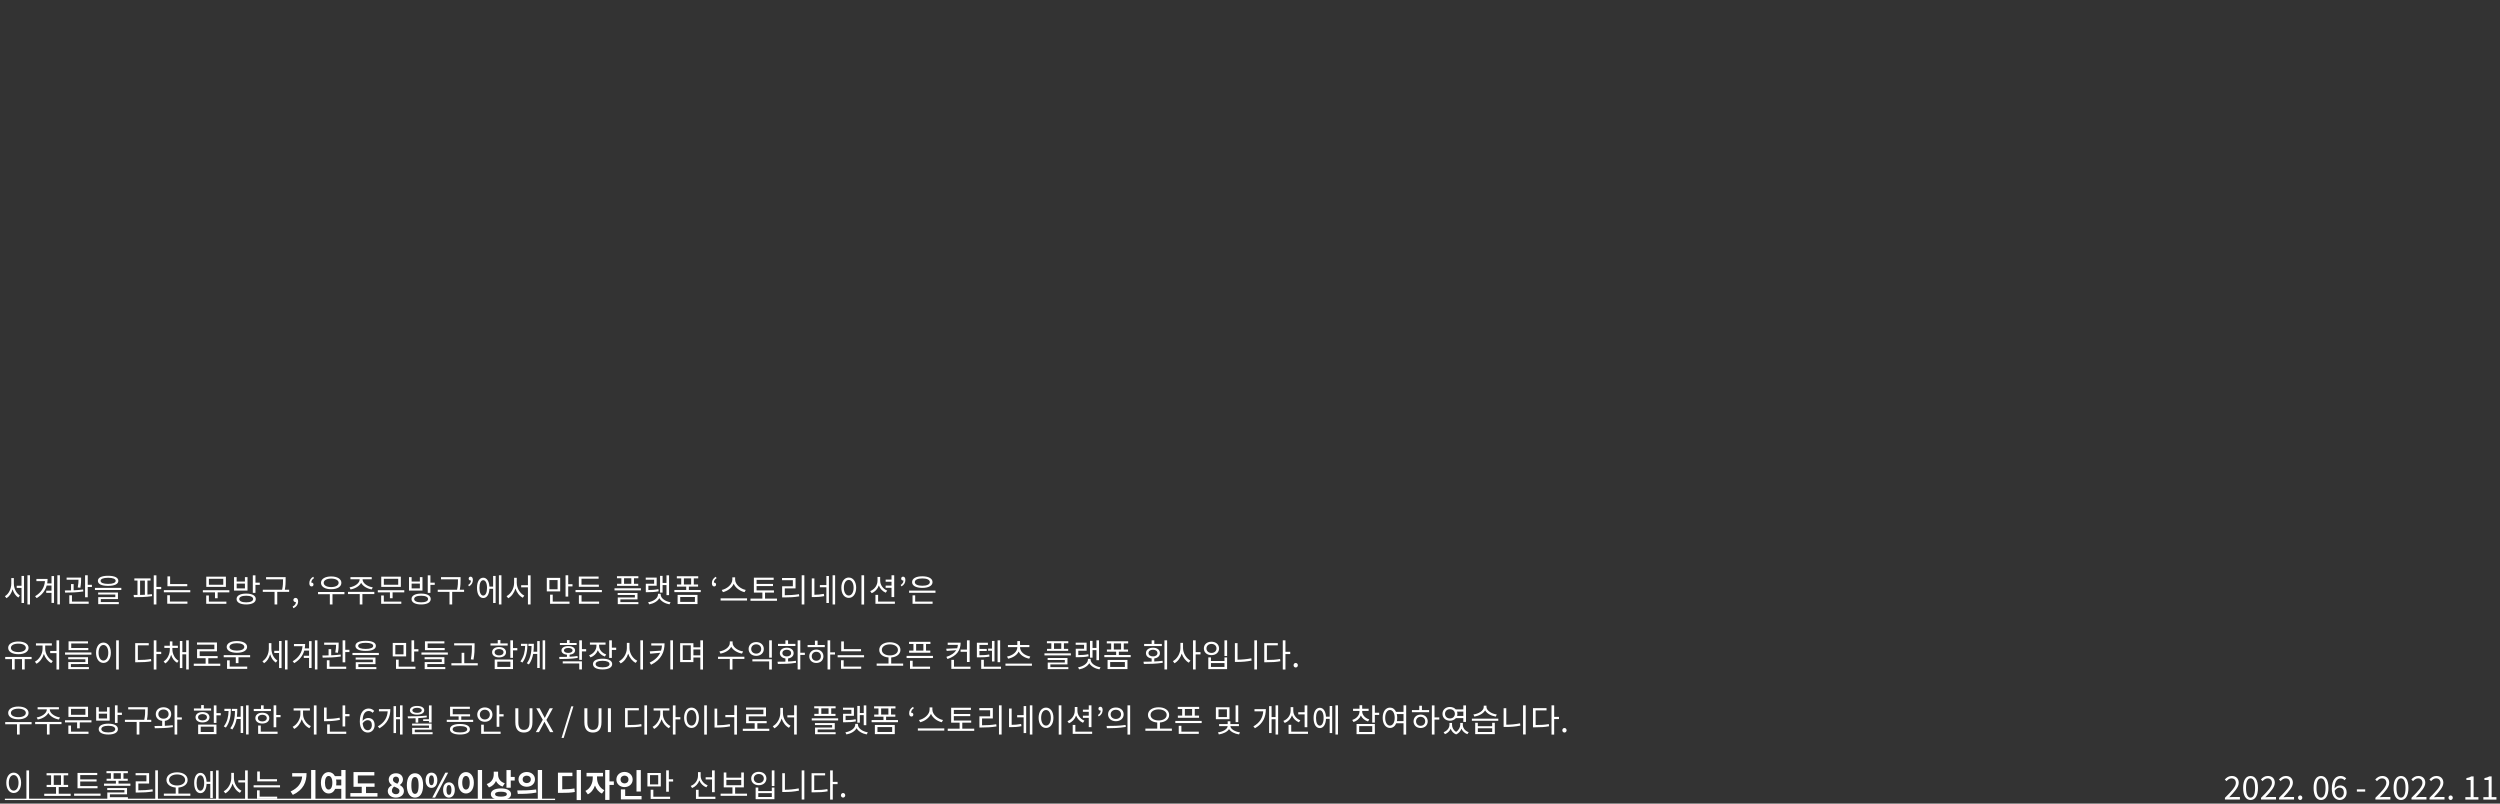 <?xml version="1.0" encoding="utf-8"?>
<!-- Generator: Adobe Illustrator 27.0.0, SVG Export Plug-In . SVG Version: 6.00 Build 0)  -->
<svg version="1.1" id="레이어_1" xmlns="http://www.w3.org/2000/svg" xmlns:xlink="http://www.w3.org/1999/xlink" x="0px"
	 y="0px" viewBox="0 0 1400 450" style="enable-background:new 0 0 1400 450;" xml:space="preserve">
<rect x="0" y="0" width="1400" height="450" fill="#333333" stroke="none"/>
<style type="text/css">
	.st0{fill:#FFFFFF;}
</style>
<g>
	<path class="st0" d="M1245.95,446.78c3.91-3.9,6.12-6.23,6.12-8.36c0-1.47-0.8-2.53-2.46-2.53c-1.09,0-2.04,0.69-2.77,1.55
		l-0.96-0.93c1.09-1.18,2.24-1.97,3.93-1.97c2.38,0,3.88,1.51,3.88,3.8c0,2.44-2.22,4.86-5.3,8.1c0.69-0.05,1.49-0.13,2.19-0.13
		h3.77v1.44h-8.39V446.78z"/>
	<path class="st0" d="M1256.15,441.23c0-4.35,1.58-6.68,4.17-6.68c2.58,0,4.15,2.35,4.15,6.68c0,4.35-1.57,6.77-4.15,6.77
		C1257.73,448,1256.15,445.58,1256.15,441.23z M1262.85,441.23c0-3.8-1.02-5.35-2.53-5.35c-1.53,0-2.55,1.55-2.55,5.35
		s1.02,5.44,2.55,5.44C1261.83,446.67,1262.85,445.03,1262.85,441.23z"/>
	<path class="st0" d="M1266.16,446.78c3.91-3.9,6.12-6.23,6.12-8.36c0-1.47-0.8-2.53-2.46-2.53c-1.09,0-2.04,0.69-2.77,1.55
		l-0.96-0.93c1.09-1.18,2.24-1.97,3.93-1.97c2.38,0,3.88,1.51,3.88,3.8c0,2.44-2.22,4.86-5.3,8.1c0.69-0.05,1.49-0.13,2.19-0.13
		h3.77v1.44h-8.39V446.78z"/>
	<path class="st0" d="M1276.27,446.78c3.91-3.9,6.12-6.23,6.12-8.36c0-1.47-0.8-2.53-2.46-2.53c-1.09,0-2.04,0.69-2.77,1.55
		l-0.96-0.93c1.09-1.18,2.24-1.97,3.93-1.97c2.38,0,3.88,1.51,3.88,3.8c0,2.44-2.22,4.86-5.3,8.1c0.69-0.05,1.49-0.13,2.18-0.13
		h3.77v1.44h-8.39V446.78z"/>
	<path class="st0" d="M1286.9,446.74c0-0.76,0.54-1.29,1.2-1.29c0.65,0,1.2,0.53,1.2,1.29c0,0.75-0.55,1.26-1.2,1.26
		C1287.45,448,1286.9,447.49,1286.9,446.74z"/>
	<path class="st0" d="M1295.61,441.23c0-4.35,1.58-6.68,4.17-6.68c2.58,0,4.15,2.35,4.15,6.68c0,4.35-1.57,6.77-4.15,6.77
		C1297.19,448,1295.61,445.58,1295.61,441.23z M1302.31,441.23c0-3.8-1.02-5.35-2.53-5.35c-1.53,0-2.55,1.55-2.55,5.35
		s1.02,5.44,2.55,5.44C1301.29,446.67,1302.31,445.03,1302.31,441.23z"/>
	<path class="st0" d="M1305.81,441.77c0-5.22,2.35-7.23,4.95-7.23c1.38,0,2.38,0.58,3.11,1.37l-0.93,1.04
		c-0.53-0.64-1.33-1.02-2.13-1.02c-1.84,0-3.37,1.4-3.44,5.53c0.84-1,1.98-1.62,3.04-1.62c2.24,0,3.7,1.35,3.7,3.99
		c0,2.49-1.75,4.17-3.82,4.17C1307.72,448,1305.81,445.92,1305.81,441.77z M1307.41,442.81c0.22,2.53,1.22,3.9,2.86,3.9
		c1.29,0,2.28-1.15,2.28-2.88c0-1.67-0.8-2.75-2.4-2.75C1309.3,441.08,1308.28,441.54,1307.41,442.81z"/>
	<path class="st0" d="M1319.85,442.03h4.66v1.27h-4.66V442.03z"/>
	<path class="st0" d="M1330.21,446.78c3.91-3.9,6.12-6.23,6.12-8.36c0-1.47-0.8-2.53-2.46-2.53c-1.09,0-2.04,0.69-2.77,1.55
		l-0.96-0.93c1.09-1.18,2.24-1.97,3.93-1.97c2.38,0,3.88,1.51,3.88,3.8c0,2.44-2.22,4.86-5.3,8.1c0.69-0.05,1.49-0.13,2.19-0.13
		h3.77v1.44h-8.39V446.78z"/>
	<path class="st0" d="M1340.4,441.23c0-4.35,1.58-6.68,4.17-6.68c2.58,0,4.15,2.35,4.15,6.68c0,4.35-1.57,6.77-4.15,6.77
		C1341.99,448,1340.4,445.58,1340.4,441.23z M1347.1,441.23c0-3.8-1.02-5.35-2.53-5.35c-1.53,0-2.55,1.55-2.55,5.35
		s1.02,5.44,2.55,5.44C1346.08,446.67,1347.1,445.03,1347.1,441.23z"/>
	<path class="st0" d="M1350.42,446.78c3.91-3.9,6.12-6.23,6.12-8.36c0-1.47-0.8-2.53-2.46-2.53c-1.09,0-2.04,0.69-2.77,1.55
		l-0.96-0.93c1.09-1.18,2.24-1.97,3.93-1.97c2.38,0,3.88,1.51,3.88,3.8c0,2.44-2.22,4.86-5.3,8.1c0.69-0.05,1.49-0.13,2.19-0.13
		h3.77v1.44h-8.39V446.78z"/>
	<path class="st0" d="M1360.53,446.78c3.91-3.9,6.12-6.23,6.12-8.36c0-1.47-0.8-2.53-2.46-2.53c-1.09,0-2.04,0.69-2.77,1.55
		l-0.96-0.93c1.09-1.18,2.24-1.97,3.93-1.97c2.38,0,3.88,1.51,3.88,3.8c0,2.44-2.22,4.86-5.3,8.1c0.69-0.05,1.49-0.13,2.18-0.13
		h3.77v1.44h-8.39V446.78z"/>
	<path class="st0" d="M1371.16,446.74c0-0.76,0.54-1.29,1.2-1.29c0.65,0,1.2,0.53,1.2,1.29c0,0.75-0.55,1.26-1.2,1.26
		C1371.71,448,1371.16,447.49,1371.16,446.74z"/>
	<path class="st0" d="M1380.58,446.38h2.97v-9.58h-2.37v-1.07c1.18-0.2,2.04-0.51,2.77-0.95h1.28v11.6h2.68v1.38h-7.32V446.38z"/>
	<path class="st0" d="M1390.68,446.38h2.97v-9.58h-2.37v-1.07c1.18-0.2,2.04-0.51,2.77-0.95h1.27v11.6h2.68v1.38h-7.32V446.38z"/>
</g>
<g>
	<path class="st0" d="M7.76,326.77c0,2.62,1.22,5.39,3.37,6.7l-0.86,1.17c-1.55-0.95-2.64-2.68-3.22-4.66
		c-0.58,2.17-1.77,4-3.39,5.01l-0.93-1.11c2.24-1.31,3.59-4.24,3.59-7.04v-3.11h1.44V326.77z M12.05,322.53h1.4v15.16h-1.4v-8.43
		H9.36v-1.24h2.69V322.53z M16.79,322.16v16.33h-1.42v-16.33H16.79z"/>
	<path class="st0" d="M28.84,322.6h1.42v15.05h-1.42v-5.64h-2.95v-1.22h2.95v-2.88h-2.69c-0.76,2.75-2.53,5.21-5.62,7.04l-0.87-1.06
		c3.51-2.09,5.26-5.02,5.52-8.45h-4.79v-1.22h6.26c0,0.84-0.07,1.66-0.22,2.48h2.42V322.6z M33.54,322.16v16.31h-1.42v-16.31H33.54z
		"/>
	<path class="st0" d="M46.65,331.21c-3.39,0.56-7.3,0.66-10.19,0.66l-0.15-1.22c1.04,0,2.22-0.02,3.46-0.04v-3.53h1.47v3.48
		c1.78-0.07,3.64-0.22,5.3-0.44L46.65,331.21z M43.52,328.97c0.38-1.88,0.44-3.28,0.44-4.31H37.3v-1.22h8.12v0.86
		c0,1.07,0,2.69-0.42,4.84L43.52,328.97z M40.3,336.91h9.36v1.22H38.81v-4.79h1.49V336.91z M51.46,327.48v1.24h-2.33v5.75h-1.49
		v-12.31h1.49v5.32H51.46z"/>
	<path class="st0" d="M67.94,329.21v1.2H53.16v-1.2H67.94z M54.81,325.27c0-1.84,2.15-2.84,5.73-2.84c3.59,0,5.73,1,5.73,2.84
		c0,1.84-2.15,2.82-5.73,2.82C56.96,328.1,54.81,327.11,54.81,325.27z M56.45,337.14h10.08v1.17H55v-3.91h9.58v-1.46h-9.63v-1.13
		h11.1v3.68h-9.59V337.14z M56.34,325.27c0,1.09,1.53,1.71,4.21,1.71c2.68,0,4.21-0.62,4.21-1.71c0-1.09-1.53-1.71-4.21-1.71
		C57.87,323.56,56.34,324.18,56.34,325.27z"/>
	<path class="st0" d="M82.58,332.97c0.86-0.05,1.69-0.13,2.49-0.24l0.11,1.11c-3.42,0.55-7.3,0.6-10.18,0.6l-0.18-1.26
		c0.67,0,1.4,0,2.17-0.02v-8.05h-1.75v-1.2h9.08v1.2h-1.75V332.97z M78.45,333.16c0.87-0.02,1.78-0.05,2.68-0.09v-7.94h-2.68V333.16
		z M90.28,329.93h-2.69v8.56H86.1v-16.31h1.49v6.52h2.69V329.93z"/>
	<path class="st0" d="M106.56,330.48v1.2h-14.8v-1.2H106.56z M95.15,336.87h9.81v1.22h-11.3v-4.77h1.49V336.87z M104.87,328.3h-11.1
		v-5.53h1.49v4.31h9.61V328.3z"/>
	<path class="st0" d="M128.43,330.52v1.2h-6.55v3.29h-1.49v-3.29h-6.79v-1.2H128.43z M116.98,336.91h9.79v1.22h-11.29v-4.66h1.49
		V336.91z M126.5,328.66h-10.98v-5.73h10.98V328.66z M125.03,324.13h-8.05v3.33h8.05V324.13z"/>
	<path class="st0" d="M138.61,330.72h-7.55v-7.52h1.47v2.46h4.62v-2.46h1.46V330.72z M143.24,335.45c0,1.93-2.06,3.04-5.37,3.04
		c-3.33,0-5.39-1.11-5.39-3.04c0-1.93,2.06-3.04,5.39-3.04C141.18,332.41,143.24,333.52,143.24,335.45z M137.16,326.82h-4.62v2.69
		h4.62V326.82z M141.75,335.45c0-1.17-1.47-1.84-3.88-1.84c-2.44,0-3.9,0.67-3.9,1.84s1.46,1.86,3.9,1.86
		C140.27,337.31,141.75,336.62,141.75,335.45z M145.48,326.28v1.24h-2.42v4.48h-1.49v-9.83h1.49v4.11H145.48z"/>
	<path class="st0" d="M161.92,331.46h-6.66v7.04h-1.51v-7.04h-6.59v-1.22h10.83c0.51-2.35,0.51-4.08,0.51-5.61v-0.22H149v-1.2h10.96
		v1.42c0,1.53,0,3.26-0.46,5.61h2.42V331.46z"/>
	<path class="st0" d="M163.89,339.62c1.15-0.51,1.82-1.4,1.82-2.48c-0.07,0.02-0.13,0.02-0.2,0.02c-0.64,0-1.22-0.4-1.22-1.17
		c0-0.71,0.58-1.17,1.26-1.17c0.87,0,1.4,0.75,1.4,1.97c0,1.75-1.02,3.11-2.66,3.8L163.89,339.62z"/>
	<path class="st0" d="M173.22,326.58c0-1.62,0.76-2.79,2.17-3.6l0.47,0.78c-1.02,0.67-1.53,1.38-1.53,2.53
		c0.05-0.02,0.11-0.02,0.16-0.02c0.56,0,1.07,0.36,1.07,1.02c0,0.71-0.44,1.11-1.07,1.11C173.69,328.41,173.22,327.75,173.22,326.58
		z"/>
	<path class="st0" d="M192.88,332.76h-6.68v5.75h-1.49v-5.75h-6.61v-1.24h14.78V332.76z M179.75,326.38c0-2.18,2.31-3.57,5.7-3.57
		c3.4,0,5.72,1.38,5.72,3.57c0,2.2-2.31,3.59-5.72,3.59C182.07,329.97,179.75,328.59,179.75,326.38z M181.28,326.38
		c0,1.46,1.69,2.38,4.17,2.38c2.49,0,4.19-0.93,4.19-2.38c0-1.44-1.69-2.37-4.19-2.37C182.98,324.02,181.28,324.95,181.28,326.38z"
		/>
	<path class="st0" d="M209.63,332.68h-6.68v5.81h-1.49v-5.81h-6.59v-1.22h14.75L209.63,332.68z M195.74,328.92
		c2.84-0.42,5.66-2.29,5.66-4.44v-0.09h-5.15v-1.2h11.92v1.2h-5.12v0.09c0,2.15,2.82,4.02,5.7,4.44l-0.58,1.18
		c-2.53-0.44-4.95-1.8-5.93-3.73c-1,1.93-3.4,3.29-5.93,3.73L195.74,328.92z"/>
	<path class="st0" d="M226.4,330.52v1.2h-6.55v3.29h-1.49v-3.29h-6.79v-1.2H226.4z M214.95,336.91h9.79v1.22h-11.29v-4.66h1.49
		V336.91z M224.47,328.66H213.5v-5.73h10.98V328.66z M223,324.13h-8.05v3.33H223V324.13z"/>
	<path class="st0" d="M236.59,330.72h-7.55v-7.52h1.47v2.46h4.62v-2.46h1.46V330.72z M241.21,335.45c0,1.93-2.06,3.04-5.37,3.04
		c-3.33,0-5.39-1.11-5.39-3.04c0-1.93,2.06-3.04,5.39-3.04C239.15,332.41,241.21,333.52,241.21,335.45z M235.13,326.82h-4.62v2.69
		h4.62V326.82z M239.72,335.45c0-1.17-1.47-1.84-3.88-1.84c-2.44,0-3.9,0.67-3.9,1.84s1.46,1.86,3.9,1.86
		C238.24,337.31,239.72,336.62,239.72,335.45z M243.45,326.28v1.24h-2.42v4.48h-1.49v-9.83h1.49v4.11H243.45z"/>
	<path class="st0" d="M259.89,331.46h-6.66v7.04h-1.51v-7.04h-6.59v-1.22h10.83c0.51-2.35,0.51-4.08,0.51-5.61v-0.22h-9.5v-1.2
		h10.96v1.42c0,1.53,0,3.26-0.46,5.61h2.42V331.46z"/>
	<path class="st0" d="M262.17,327.59c1.02-0.69,1.55-1.38,1.55-2.53c-0.05,0.02-0.13,0.02-0.2,0.02c-0.55,0-1.06-0.36-1.06-1.04
		c0-0.69,0.44-1.11,1.06-1.11c0.82,0,1.29,0.67,1.29,1.84c0,1.62-0.76,2.79-2.17,3.6L262.17,327.59z"/>
	<path class="st0" d="M276.14,322.53h1.42v15.16h-1.42v-7.96h-2.06c-0.13,3.2-1.46,5.17-3.46,5.17c-2.13,0-3.5-2.18-3.5-5.72
		c0-3.48,1.37-5.66,3.5-5.66c1.97,0,3.28,1.91,3.46,4.99h2.06V322.53z M272.73,329.19c0-2.62-0.84-4.28-2.11-4.28
		c-1.31,0-2.13,1.66-2.13,4.28c0,2.68,0.82,4.33,2.13,4.33C271.9,333.52,272.73,331.86,272.73,329.19z M280.8,322.16v16.33h-1.42
		v-16.33H280.8z"/>
	<path class="st0" d="M289.4,326.49c0,2.97,1.86,5.93,4.22,7.06l-0.87,1.18c-1.86-0.93-3.35-2.88-4.1-5.17
		c-0.71,2.42-2.22,4.48-4.06,5.46l-0.91-1.18c2.37-1.18,4.22-4.33,4.22-7.35v-2.93h1.49V326.49z M297.13,322.16v16.35h-1.49v-9.59
		h-3.79v-1.22h3.79v-5.53H297.13z"/>
	<path class="st0" d="M313.71,331.17h-7.5v-7.55h7.5V331.17z M312.25,324.82h-4.59v5.17h4.59V324.82z M309.54,336.91h9.39v1.22
		h-10.89v-5.13h1.49V336.91z M320.6,327.13v1.26h-2.4v5.72h-1.49v-11.96h1.49v4.99H320.6z"/>
	<path class="st0" d="M337.05,330.41v1.2h-14.76v-1.2H337.05z M335.36,328.61h-11.21v-5.75h11.07v1.22h-9.58v3.33h9.72V328.61z
		 M325.67,336.89h9.83v1.22h-11.32v-4.77h1.49V336.89z"/>
	<path class="st0" d="M358.9,329.44v1.18h-14.78v-1.18H358.9z M347.98,323.82h-2.48v-1.15h11.98v1.15h-2.46v3.11h2.4v1.15h-11.87
		v-1.15h2.42V323.82z M347.41,337.18h10.08v1.13h-11.54v-3.73h9.58v-1.4h-9.63v-1.11h11.1v3.59h-9.59V337.18z M353.53,323.82h-4.06
		v3.11h4.06V323.82z"/>
	<path class="st0" d="M368.85,331.12c-2.08,0.42-3.79,0.51-6.13,0.51h-1.07v-4.75h4.66v-2.22h-4.7v-1.2h6.13V328h-4.66v2.42
		c2.11-0.02,3.73-0.11,5.61-0.49L368.85,331.12z M369.98,332.96c0,2.11,2.66,3.86,5.53,4.31l-0.6,1.17c-2.4-0.42-4.7-1.67-5.68-3.48
		c-1,1.8-3.26,3.06-5.68,3.48l-0.6-1.17c2.86-0.46,5.52-2.2,5.52-4.31v-0.42h1.51V332.96z M371.05,331.86h-1.42v-9.39h1.42v3.97
		h2.18v-4.26h1.44v11.1h-1.44v-5.64h-2.18V331.86z"/>
	<path class="st0" d="M392.41,330.39v1.2h-14.76v-1.2h6.63v-1.88h-5.19v-1.2h2.4v-3.42h-2.46v-1.2h11.98v1.2h-2.48v3.42h2.4v1.2
		h-5.17v1.88H392.41z M379.46,333.14h11.14v5.13h-11.14V333.14z M380.92,337.07h8.23v-2.75h-8.23V337.07z M382.98,327.31h4.06v-3.42
		h-4.06V327.31z"/>
	<path class="st0" d="M398.66,326.58c0-1.62,0.76-2.79,2.17-3.6l0.47,0.78c-1.02,0.67-1.53,1.38-1.53,2.53
		c0.05-0.02,0.11-0.02,0.16-0.02c0.56,0,1.07,0.36,1.07,1.02c0,0.71-0.44,1.11-1.07,1.11C399.13,328.41,398.66,327.75,398.66,326.58
		z"/>
	<path class="st0" d="M418.34,335.07v1.24h-14.8v-1.24H418.34z M416.94,331.61c-2.48-0.56-5.02-2.31-6.06-4.71
		c-1.04,2.38-3.59,4.13-6.04,4.71l-0.67-1.24c2.86-0.56,5.93-3.02,5.93-5.81v-1.26h1.57v1.26c0,2.79,3.09,5.26,5.95,5.81
		L416.94,331.61z"/>
	<path class="st0" d="M435.11,335.23v1.22h-14.84v-1.22h6.66v-3.37h-4.75v-8.37h11.07v1.22h-9.56V327h9.19v1.18h-9.19v2.46h9.72
		v1.22h-4.99v3.37H435.11z"/>
	<path class="st0" d="M439.48,333.32c2.68,0,5.08-0.13,7.94-0.58l0.15,1.22c-2.95,0.49-5.42,0.6-8.23,0.6h-1.35v-6.26H444v-3.4
		h-6.06v-1.22h7.57v5.83h-6.03V333.32z M450.44,322.14v16.37h-1.49v-16.37H450.44z"/>
	<path class="st0" d="M456.07,333.07c1.75-0.02,3.39-0.13,5.28-0.51l0.2,1.26c-2.13,0.44-3.95,0.55-5.92,0.55h-1.04v-10.45h1.47
		V333.07z M462.77,322.56h1.42v15.11h-1.42v-8.79h-3.64v-1.24h3.64V322.56z M467.67,322.14v16.35h-1.42v-16.35H467.67z"/>
	<path class="st0" d="M479.45,329.12c0,3.48-1.73,5.7-4.15,5.7s-4.15-2.22-4.15-5.7c0-3.48,1.73-5.7,4.15-5.7
		S479.45,325.64,479.45,329.12z M472.57,329.12c0,2.66,1.13,4.37,2.73,4.37c1.58,0,2.71-1.71,2.71-4.37c0-2.64-1.13-4.35-2.71-4.35
		C473.7,324.76,472.57,326.48,472.57,329.12z M483.91,322.16v16.37h-1.49v-16.37H483.91z"/>
	<path class="st0" d="M496.01,331.92c-1.77-0.75-3.15-2.22-3.86-4.04c-0.67,1.97-2.11,3.53-4.02,4.31l-0.8-1.18
		c2.44-0.95,4.08-3.28,4.08-5.84v-2.09h1.49v2.09c0,2.4,1.58,4.64,3.93,5.57L496.01,331.92z M501.14,336.91v1.22h-10.89v-5.01h1.49
		v3.79H501.14z M499.25,329.15h-3.29v-1.22h3.29v-2.15h-3.29v-1.2h3.29v-2.42h1.51v12.2h-1.51V329.15z"/>
	<path class="st0" d="M504.37,327.59c1.02-0.69,1.55-1.38,1.55-2.53c-0.05,0.02-0.13,0.02-0.2,0.02c-0.55,0-1.06-0.36-1.06-1.04
		c0-0.69,0.44-1.11,1.06-1.11c0.82,0,1.29,0.67,1.29,1.84c0,1.62-0.76,2.79-2.17,3.6L504.37,327.59z"/>
	<path class="st0" d="M523.87,330.75v1.2H509.1v-1.2H523.87z M510.76,325.98c0-2.04,2.24-3.26,5.73-3.26s5.73,1.22,5.73,3.26
		c0,2.04-2.24,3.24-5.73,3.24S510.76,328.02,510.76,325.98z M512.51,336.91h9.74v1.22h-11.23v-4.73h1.49V336.91z M512.29,325.98
		c0,1.29,1.64,2.04,4.21,2.04c2.57,0,4.21-0.75,4.21-2.04c0-1.29-1.64-2.06-4.21-2.06C513.93,323.93,512.29,324.69,512.29,325.98z"
		/>
	<path class="st0" d="M17.7,369.1h-3.86v5.81h-1.51v-5.81h-4.1v5.81H6.72v-5.81h-3.8v-1.22H17.7V369.1z M4.57,362.79
		c0-2.18,2.31-3.55,5.7-3.55c3.4,0,5.72,1.37,5.72,3.55s-2.31,3.57-5.72,3.57C6.88,366.35,4.57,364.97,4.57,362.79z M6.1,362.79
		c0,1.44,1.69,2.37,4.17,2.37c2.49,0,4.19-0.93,4.19-2.37c0-1.44-1.69-2.35-4.19-2.35C7.79,360.44,6.1,361.35,6.1,362.79z"/>
	<path class="st0" d="M25.31,363.37c0,2.71,1.91,5.68,4.28,6.81l-0.89,1.17c-1.82-0.93-3.39-2.88-4.13-5.13
		c-0.71,2.4-2.29,4.5-4.15,5.48l-0.87-1.18c2.33-1.15,4.28-4.24,4.28-7.14v-1.89h-3.7v-1.22h8.9v1.22h-3.71V363.37z M33.12,358.58
		v16.35h-1.49v-9.19H28.1v-1.22h3.53v-5.93H33.12z"/>
	<path class="st0" d="M51.2,365.39v1.22H36.42v-1.22H51.2z M39.7,373.54h10.08v1.17H38.24v-3.95h9.58v-1.57h-9.63v-1.17h11.1v3.84
		H39.7V373.54z M49.44,364.08H38.39v-4.95h10.89v1.2h-9.39v2.55h9.56V364.08z"/>
	<path class="st0" d="M62.08,365.54c0,3.48-1.73,5.7-4.15,5.7s-4.15-2.22-4.15-5.7c0-3.48,1.73-5.7,4.15-5.7
		S62.08,362.06,62.08,365.54z M55.2,365.54c0,2.66,1.13,4.37,2.73,4.37c1.58,0,2.71-1.71,2.71-4.37c0-2.64-1.13-4.35-2.71-4.35
		C56.32,361.18,55.2,362.9,55.2,365.54z M66.54,358.58v16.37h-1.49v-16.37H66.54z"/>
	<path class="st0" d="M77.21,369.59c2.89,0,4.99-0.13,7.35-0.55l0.16,1.24c-2.49,0.47-4.64,0.58-7.72,0.58h-1.29v-10.72h7.59v1.24
		h-6.1V369.59z M90.28,366.26h-2.69v8.68H86.1v-16.37h1.49v6.44h2.69V366.26z"/>
	<path class="st0" d="M96.53,363.59c0,2.6,1.33,5.26,3.51,6.46l-0.86,1.11c-1.6-0.89-2.75-2.53-3.35-4.48
		c-0.56,2.08-1.71,3.9-3.31,4.84l-0.89-1.13c2.2-1.29,3.48-4.13,3.48-6.81v-0.75h-3.08v-1.22h3.08v-2.44h1.44v2.44h3.06v1.22h-3.08
		V363.59z M105.71,358.58v16.33h-1.44v-8.5h-2.15v7.7h-1.4v-15.16h1.4v6.23h2.15v-6.59H105.71z"/>
	<path class="st0" d="M123.35,371.67v1.22h-14.84v-1.22h6.64v-3.08h-4.79v-5.04h9.68V361h-9.72v-1.22h11.18v4.97h-9.67v2.64h10.05
		v1.2h-5.22v3.08H123.35z"/>
	<path class="st0" d="M140.07,366.86v1.22h-6.52v3.29h-1.51v-3.29h-6.77v-1.22H140.07z M126.94,362.28c0-2.02,2.26-3.28,5.72-3.28
		c3.46,0,5.72,1.26,5.72,3.28s-2.26,3.28-5.72,3.28C129.2,365.55,126.94,364.3,126.94,362.28z M128.65,373.31h9.79v1.24h-11.29
		v-4.77h1.49V373.31z M128.51,362.28c0,1.27,1.66,2.06,4.15,2.06c2.51,0,4.15-0.78,4.15-2.06c0-1.29-1.64-2.08-4.15-2.08
		C130.17,360.2,128.51,360.98,128.51,362.28z"/>
	<path class="st0" d="M151.98,363.19c0,2.62,1.22,5.39,3.37,6.7l-0.86,1.17c-1.55-0.95-2.64-2.68-3.22-4.66
		c-0.58,2.17-1.77,4-3.39,5.01l-0.93-1.11c2.24-1.31,3.59-4.24,3.59-7.04v-3.11h1.44V363.19z M156.28,358.95h1.4v15.16h-1.4v-8.43
		h-2.69v-1.24h2.69V358.95z M161.01,358.58v16.33h-1.42v-16.33H161.01z"/>
	<path class="st0" d="M173.07,359.02h1.42v15.05h-1.42v-5.64h-2.95v-1.22h2.95v-2.88h-2.69c-0.76,2.75-2.53,5.21-5.62,7.04
		l-0.87-1.06c3.51-2.09,5.26-5.02,5.52-8.45h-4.79v-1.22h6.26c0,0.84-0.07,1.66-0.22,2.48h2.42V359.02z M177.76,358.58v16.31h-1.42
		v-16.31H177.76z"/>
	<path class="st0" d="M190.88,367.63c-3.39,0.56-7.3,0.66-10.19,0.66l-0.15-1.22c1.04,0,2.22-0.02,3.46-0.04v-3.53h1.47v3.48
		c1.78-0.07,3.64-0.22,5.3-0.44L190.88,367.63z M187.75,365.39c0.38-1.88,0.44-3.28,0.44-4.31h-6.66v-1.22h8.12v0.86
		c0,1.07,0,2.69-0.42,4.84L187.75,365.39z M184.52,373.33h9.36v1.22h-10.85v-4.79h1.49V373.33z M195.68,363.9v1.24h-2.33v5.75h-1.49
		v-12.31h1.49v5.32H195.68z"/>
	<path class="st0" d="M212.16,365.63v1.2h-14.78v-1.2H212.16z M199.04,361.69c0-1.84,2.15-2.84,5.73-2.84c3.59,0,5.73,1,5.73,2.84
		c0,1.84-2.15,2.82-5.73,2.82C201.19,364.52,199.04,363.53,199.04,361.69z M200.68,373.56h10.08v1.17h-11.54v-3.91h9.58v-1.46h-9.63
		v-1.13h11.1v3.68h-9.59V373.56z M200.57,361.69c0,1.09,1.53,1.71,4.21,1.71c2.68,0,4.21-0.62,4.21-1.71c0-1.09-1.53-1.71-4.21-1.71
		C202.1,359.98,200.57,360.6,200.57,361.69z"/>
	<path class="st0" d="M227.43,367.59h-7.5v-7.55h7.5V367.59z M225.97,361.24h-4.59v5.17h4.59V361.24z M223.26,373.33h9.39v1.22
		h-10.89v-5.13h1.49V373.33z M234.32,363.55v1.26h-2.4v5.72h-1.49v-11.96h1.49v4.99H234.32z"/>
	<path class="st0" d="M250.79,365.39v1.22h-14.78v-1.22H250.79z M239.28,373.54h10.08v1.17h-11.54v-3.95h9.58v-1.57h-9.63v-1.17
		h11.1v3.84h-9.59V373.54z M249.02,364.08h-11.05v-4.95h10.89v1.2h-9.39v2.55h9.56V364.08z"/>
	<path class="st0" d="M267.54,371.4v1.22h-14.76v-1.22h5.73v-5.84H260v5.84H267.54z M264.28,361.44h-9.96v-1.22h11.45v1.62
		c0,2.02,0,4.26-0.62,7.55l-1.49-0.16c0.62-3.13,0.62-5.42,0.62-7.39V361.44z"/>
	<path class="st0" d="M284.3,361.51h-9.63v-1.2h4.06v-1.88h1.49v1.88h4.08V361.51z M279.47,368.14c-2.33,0-3.9-1.13-3.9-2.89
		c0-1.78,1.57-2.91,3.9-2.91s3.91,1.13,3.91,2.91C283.39,367.01,281.8,368.14,279.47,368.14z M279.47,367.03
		c1.49,0,2.49-0.71,2.49-1.78s-1-1.78-2.49-1.78s-2.48,0.71-2.48,1.78S277.98,367.03,279.47,367.03z M277.03,369.34h10.25v5.35
		h-10.25V369.34z M278.49,373.49h7.32v-2.97h-7.32V373.49z M289.7,364.17h-2.42v4.24h-1.49v-9.81h1.49v4.33h2.42V364.17z"/>
	<path class="st0" d="M295.37,360.53c0,3.5-0.46,7.34-2.8,10.5l-1.17-0.66c2.02-2.6,2.58-5.59,2.69-8.63h-2.35v-1.22H295.37z
		 M300.85,359h1.4v15.07h-1.4v-7.86h-2.28c-0.38,2.04-1.07,4.1-2.38,5.88l-1.17-0.67c2.22-2.91,2.6-6.59,2.66-9.67h-1.77v-1.22h3.06
		c0,1.35-0.04,2.88-0.22,4.46h2.09V359z M305.29,358.58v16.31h-1.42v-16.31H305.29z"/>
	<path class="st0" d="M323.52,368.43c-3.5,0.6-7.35,0.62-10.21,0.64l-0.16-1.2c1.29,0,2.79,0,4.35-0.05v-1.18
		c-1.89-0.18-3.08-1.06-3.08-2.4c0-1.49,1.51-2.42,3.82-2.42c2.28,0,3.8,0.93,3.8,2.42c0,1.33-1.18,2.2-3.06,2.4v1.13
		c1.49-0.07,3-0.18,4.42-0.4L323.52,368.43z M322.92,361.2h-9.38v-1.13h3.95v-1.6h1.49v1.6h3.93V361.2z M315.13,370.36h10.74v4.55
		h-1.49v-3.37h-9.25V370.36z M318.24,365.63c1.44,0,2.38-0.55,2.38-1.4s-0.95-1.38-2.38-1.38c-1.47,0-2.4,0.53-2.4,1.38
		S316.77,365.63,318.24,365.63z M328.25,364.77h-2.38v4.77h-1.49V358.6h1.49v4.93h2.38V364.77z"/>
	<path class="st0" d="M338.73,367.65c-1.86-0.6-3.26-1.89-3.95-3.51c-0.69,1.86-2.17,3.31-4.11,4l-0.76-1.18
		c2.46-0.86,4.1-2.97,4.1-5.32V361h-3.66v-1.2h8.76v1.2h-3.6v0.64c0,2.13,1.55,4.04,3.95,4.84L338.73,367.65z M342.82,371.87
		c0,1.91-2.06,3.02-5.37,3.02c-3.35,0-5.39-1.11-5.39-3.02c0-1.89,2.04-3,5.39-3C340.77,368.87,342.82,369.98,342.82,371.87z
		 M341.33,371.87c0-1.15-1.47-1.82-3.88-1.82c-2.44,0-3.9,0.67-3.9,1.82c0,1.17,1.46,1.84,3.9,1.84
		C339.85,373.71,341.33,373.04,341.33,371.87z M345.06,362.71v1.26h-2.42v4.48h-1.49v-9.85h1.49v4.11H345.06z"/>
	<path class="st0" d="M352.51,362.93c0,2.99,1.95,5.99,4.37,7.08l-0.89,1.2c-1.86-0.91-3.42-2.84-4.21-5.17
		c-0.75,2.46-2.31,4.5-4.22,5.48l-0.91-1.22c2.4-1.15,4.39-4.28,4.39-7.37V360h1.47V362.93z M360.08,358.58v16.37h-1.49v-16.37
		H360.08z"/>
	<path class="st0" d="M372.16,360.27c0,4.73-1.69,9.08-7.55,11.98l-0.8-1.18c3-1.46,4.88-3.33,5.88-5.52l-5.57,0.53l-0.25-1.31
		l6.3-0.42c0.31-0.91,0.46-1.86,0.53-2.86h-5.99v-1.22H372.16z M376.87,358.58v16.33h-1.49v-16.33H376.87z"/>
	<path class="st0" d="M393.68,358.58v16.37h-1.49v-6.74h-3.88v2.57h-7.43v-10.59h7.43v2.31h3.88v-3.91H393.68z M386.84,361.37h-4.5
		v8.23h4.5V361.37z M392.19,366.99v-3.28h-3.88v3.28H392.19z"/>
	<path class="st0" d="M416.86,369.01h-6.68v5.92h-1.49v-5.92h-6.59v-1.24h14.75L416.86,369.01z M415.52,366.01
		c-2.53-0.44-4.99-1.86-6.04-3.82c-1.02,1.98-3.48,3.39-6.03,3.82l-0.6-1.2c2.97-0.44,5.84-2.4,5.84-4.73v-0.91h1.57v0.91
		c0,2.28,2.91,4.3,5.88,4.73L415.52,366.01z"/>
	<path class="st0" d="M427.74,363.42c0,2.29-1.8,3.86-4.26,3.86c-2.48,0-4.26-1.57-4.26-3.86s1.78-3.86,4.26-3.86
		C425.94,359.56,427.74,361.13,427.74,363.42z M420.67,363.42c0,1.53,1.17,2.6,2.8,2.6c1.62,0,2.8-1.07,2.8-2.6s-1.18-2.6-2.8-2.6
		C421.84,360.82,420.67,361.89,420.67,363.42z M432.23,369.19v5.73h-1.49v-4.53h-9.41v-1.2H432.23z M432.23,358.6v9.7h-1.49v-9.7
		H432.23z"/>
	<path class="st0" d="M441.32,370.45c1.47-0.07,2.99-0.18,4.39-0.4l0.09,1.11c-3.5,0.62-7.34,0.66-10.19,0.66l-0.2-1.26
		c1.31,0,2.84,0,4.42-0.05v-1.78c-1.88-0.24-3.11-1.37-3.11-2.99c0-1.84,1.58-3.02,3.86-3.02c2.28,0,3.86,1.18,3.86,3.02
		c0,1.62-1.24,2.75-3.11,2.99V370.45z M445.44,361.75h-9.76v-1.18h4.15v-1.97h1.49v1.97h4.11V361.75z M440.58,367.59
		c1.46,0,2.44-0.73,2.44-1.86c0-1.13-0.98-1.88-2.44-1.88c-1.46,0-2.44,0.75-2.44,1.88C438.14,366.86,439.12,367.59,440.58,367.59z
		 M450.72,366.77h-2.55v8.14h-1.49v-16.33h1.49v6.94h2.55V366.77z"/>
	<path class="st0" d="M457.86,361.2h4.02v1.2h-9.63v-1.2h4.11v-2.42h1.49V361.2z M461.12,367.52c0,2.22-1.66,3.75-3.99,3.75
		c-2.29,0-3.95-1.53-3.95-3.75c0-2.2,1.66-3.77,3.95-3.77C459.46,363.75,461.12,365.32,461.12,367.52z M459.7,367.52
		c0-1.47-1.07-2.53-2.57-2.53c-1.47,0-2.55,1.06-2.55,2.53c0,1.46,1.07,2.51,2.55,2.51C458.62,370.03,459.7,368.98,459.7,367.52z
		 M467.6,366.55h-2.68v8.36h-1.49V358.6h1.49v6.7h2.68V366.55z"/>
	<path class="st0" d="M483.88,366.9v1.2h-14.8v-1.2H483.88z M472.46,373.29h9.81v1.22h-11.3v-4.77h1.49V373.29z M482.18,364.72
		h-11.1v-5.53h1.49v4.31h9.61V364.72z"/>
	<path class="st0" d="M505.77,371.58v1.24h-14.84v-1.24h6.64v-3.4c-3.04-0.22-5.19-1.84-5.19-4.24c0-2.6,2.49-4.28,5.95-4.28
		c3.44,0,5.92,1.67,5.92,4.28c0,2.4-2.13,4.02-5.17,4.24v3.4H505.77z M498.34,367.03c2.6,0,4.5-1.22,4.5-3.09s-1.89-3.09-4.5-3.09
		s-4.51,1.22-4.51,3.09S495.73,367.03,498.34,367.03z"/>
	<path class="st0" d="M522.45,367.3v1.2h-14.76v-1.2H522.45z M511.54,360.62h-2.48v-1.2h11.98v1.2h-2.46v3.71h2.4v1.2h-11.87v-1.2
		h2.42V360.62z M511.09,373.33h9.74v1.22h-11.23v-4.53h1.49V373.33z M517.09,360.62h-4.06v3.71h4.06V360.62z"/>
	<path class="st0" d="M537.96,359.89c0,4.24-2.13,7.41-7.37,9.16l-0.62-1.2c2.75-0.87,4.51-2.17,5.5-3.73l-5.32,0.4l-0.27-1.22
		l6.13-0.27c0.22-0.6,0.35-1.24,0.4-1.91h-5.7v-1.22H537.96z M543.48,373.33v1.22h-10.74v-5.04h1.49v3.82H543.48z M541.49,363.79
		v-5.19h1.51v12.11h-1.51v-5.7h-3.57v-1.22H541.49z"/>
	<path class="st0" d="M554.1,367.68c-1.88,0.36-3.4,0.44-6.01,0.44h-1.04v-8.17h6.17v1.2h-4.73v2.24h4.08v1.17h-4.08v2.37
		c2.29,0,3.77-0.09,5.46-0.44L554.1,367.68z M560.56,373.33v1.22h-11.09v-5.06h1.49v3.84H560.56z M555.5,364.42h-2.17v-1.22h2.17
		v-4.28h1.42v11.49h-1.42V364.42z M560.09,370.83h-1.44V358.6h1.44V370.83z"/>
	<path class="st0" d="M577.88,371.6v1.22h-14.82v-1.22H577.88z M563.95,367.65c3.13-0.55,5.75-2.57,5.75-5.24h-5.26v-1.2h5.26v-2.22
		h1.51v2.22h5.24v1.2h-5.24c0,2.68,2.62,4.7,5.75,5.24l-0.6,1.22c-2.59-0.53-4.9-1.91-5.9-4c-1.02,2.09-3.33,3.48-5.93,4
		L563.95,367.65z"/>
	<path class="st0" d="M599.68,365.86v1.18h-14.78v-1.18H599.68z M588.75,360.24h-2.48v-1.15h11.98v1.15h-2.46v3.11h2.4v1.15h-11.87
		v-1.15h2.42V360.24z M588.19,373.6h10.08v1.13h-11.54V371h9.58v-1.4h-9.63v-1.11h11.11v3.59h-9.59V373.6z M594.31,360.24h-4.06
		v3.11h4.06V360.24z"/>
	<path class="st0" d="M609.62,367.54c-2.08,0.42-3.79,0.51-6.13,0.51h-1.07v-4.75h4.66v-2.22h-4.7v-1.2h6.13v4.55h-4.66v2.42
		c2.11-0.02,3.73-0.11,5.61-0.49L609.62,367.54z M610.75,369.38c0,2.11,2.66,3.86,5.53,4.31l-0.6,1.17c-2.4-0.42-4.7-1.67-5.68-3.48
		c-1,1.8-3.26,3.06-5.68,3.48l-0.6-1.17c2.86-0.46,5.52-2.2,5.52-4.31v-0.42h1.51V369.38z M611.82,368.28h-1.42v-9.39h1.42v3.97
		h2.19v-4.26h1.44v11.1h-1.44v-5.64h-2.19V368.28z"/>
	<path class="st0" d="M633.18,366.81v1.2h-14.76v-1.2h6.63v-1.88h-5.19v-1.2h2.4v-3.42h-2.46v-1.2h11.98v1.2h-2.47v3.42h2.4v1.2
		h-5.17v1.88H633.18z M620.24,369.56h11.14v5.13h-11.14V369.56z M621.7,373.49h8.23v-2.75h-8.23V373.49z M623.75,363.73h4.06v-3.42
		h-4.06V363.73z"/>
	<path class="st0" d="M646.42,370.43c1.55-0.07,3.13-0.18,4.62-0.38l0.11,1.11c-3.64,0.6-7.57,0.66-10.58,0.66l-0.22-1.26
		c1.38,0,2.95-0.02,4.57-0.07v-1.75c-1.93-0.24-3.19-1.37-3.19-3c0-1.84,1.6-3.02,3.93-3.02s3.91,1.18,3.91,3.02
		c0,1.62-1.24,2.75-3.17,2.99V370.43z M650.63,361.79h-9.92v-1.2h4.22v-2h1.49v2h4.21V361.79z M645.68,367.59
		c1.47,0,2.49-0.73,2.49-1.86c0-1.15-1.02-1.88-2.49-1.88c-1.49,0-2.51,0.73-2.51,1.88C643.17,366.86,644.19,367.59,645.68,367.59z
		 M653.58,358.58v16.33h-1.49v-16.33H653.58z"/>
	<path class="st0" d="M662.5,362.93c0,2.88,1.86,5.84,4.15,6.99l-0.93,1.18c-1.73-0.93-3.2-2.84-3.95-5.08
		c-0.71,2.38-2.22,4.42-4.06,5.41l-0.89-1.2c2.35-1.2,4.21-4.33,4.21-7.3V360h1.47V362.93z M672.28,366.45h-2.7v8.46h-1.49V358.6
		h1.49v6.61h2.7V366.45z"/>
	<path class="st0" d="M682.68,363.11c0,2.26-1.8,3.77-4.28,3.77c-2.46,0-4.24-1.51-4.24-3.77c0-2.22,1.78-3.75,4.24-3.75
		C680.88,359.36,682.68,360.89,682.68,363.11z M675.62,363.11c0,1.49,1.16,2.53,2.79,2.53c1.66,0,2.82-1.04,2.82-2.53
		c0-1.47-1.16-2.51-2.82-2.51C676.78,360.6,675.62,361.64,675.62,363.11z M678.13,368.16v2h7.57v-2h1.47v6.54h-10.52v-6.54H678.13z
		 M678.13,373.49h7.57v-2.17h-7.57V373.49z M687.18,358.6v8.76h-1.49v-8.76H687.18z"/>
	<path class="st0" d="M693.04,369.41c2.46,0,4.99-0.22,7.7-0.76l0.16,1.27c-2.84,0.58-5.41,0.76-8.01,0.76h-1.35v-10.52h1.49V369.41
		z M703.91,358.58v16.31h-1.49v-16.31H703.91z"/>
	<path class="st0" d="M709.47,369.59c2.89,0,4.99-0.13,7.36-0.55l0.16,1.24c-2.49,0.47-4.64,0.58-7.72,0.58h-1.29v-10.72h7.59v1.24
		h-6.1V369.59z M722.54,366.26h-2.69v8.68h-1.49v-16.37h1.49v6.44h2.69V366.26z"/>
	<path class="st0" d="M724.4,372.54c0-0.76,0.54-1.29,1.2-1.29c0.65,0,1.2,0.53,1.2,1.29c0,0.75-0.55,1.26-1.2,1.26
		C724.95,373.8,724.4,373.29,724.4,372.54z"/>
	<path class="st0" d="M17.7,405.6h-6.68v5.75H9.52v-5.75H2.92v-1.24H17.7V405.6z M4.57,399.23c0-2.18,2.31-3.57,5.7-3.57
		c3.4,0,5.72,1.38,5.72,3.57c0,2.2-2.31,3.59-5.72,3.59C6.88,402.81,4.57,401.43,4.57,399.23z M6.1,399.23
		c0,1.46,1.69,2.38,4.17,2.38c2.49,0,4.19-0.93,4.19-2.38c0-1.44-1.69-2.37-4.19-2.37C7.79,396.86,6.1,397.79,6.1,399.23z"/>
	<path class="st0" d="M34.45,405.52h-6.68v5.81h-1.49v-5.81h-6.59v-1.22h14.75L34.45,405.52z M20.56,401.76
		c2.84-0.42,5.66-2.29,5.66-4.44v-0.09h-5.15v-1.2h11.92v1.2h-5.12v0.09c0,2.15,2.82,4.02,5.7,4.44l-0.58,1.18
		c-2.53-0.44-4.95-1.8-5.93-3.73c-1,1.93-3.4,3.29-5.93,3.73L20.56,401.76z"/>
	<path class="st0" d="M51.22,403.36v1.2h-6.55v3.29h-1.49v-3.29h-6.79v-1.2H51.22z M39.77,409.75h9.79v1.22H38.28v-4.66h1.49V409.75
		z M49.29,401.5H38.32v-5.73h10.98V401.5z M47.82,396.97h-8.05v3.33h8.05V396.97z"/>
	<path class="st0" d="M61.4,403.56h-7.55v-7.52h1.47v2.46h4.62v-2.46h1.46V403.56z M66.03,408.29c0,1.93-2.06,3.04-5.37,3.04
		c-3.33,0-5.39-1.11-5.39-3.04c0-1.93,2.06-3.04,5.39-3.04C63.97,405.25,66.03,406.36,66.03,408.29z M59.95,399.66h-4.62v2.69h4.62
		V399.66z M64.53,408.29c0-1.17-1.47-1.84-3.88-1.84c-2.44,0-3.9,0.67-3.9,1.84s1.46,1.86,3.9,1.86
		C63.06,410.15,64.53,409.46,64.53,408.29z M68.27,399.12v1.24h-2.42v4.48h-1.49V395h1.49v4.11H68.27z"/>
	<path class="st0" d="M84.71,404.3h-6.66v7.04h-1.51v-7.04h-6.59v-1.22h10.83c0.51-2.35,0.51-4.08,0.51-5.61v-0.22h-9.5v-1.2h10.96
		v1.42c0,1.53,0,3.26-0.46,5.61h2.42V404.3z"/>
	<path class="st0" d="M92.31,406.45c1.49-0.07,3-0.16,4.41-0.36l0.13,1.09c-3.46,0.58-7.26,0.64-10.14,0.64l-0.2-1.26
		c1.29,0,2.79-0.02,4.31-0.05v-2.82c-2.13-0.25-3.59-1.75-3.59-3.79c0-2.29,1.8-3.84,4.33-3.84c2.49,0,4.31,1.55,4.31,3.84
		c0,2.04-1.47,3.51-3.57,3.79V406.45z M91.56,402.47c1.66,0,2.86-1.02,2.86-2.57c0-1.53-1.2-2.58-2.86-2.58
		c-1.67,0-2.88,1.06-2.88,2.58C88.68,401.45,89.89,402.47,91.56,402.47z M101.83,402.99h-2.58v8.34h-1.49v-16.35h1.49v6.75h2.58
		V402.99z"/>
	<path class="st0" d="M118.22,397.93h-9.63v-1.2h4.06v-1.88h1.49v1.88h4.08V397.93z M113.4,404.56c-2.33,0-3.9-1.13-3.9-2.89
		c0-1.78,1.57-2.91,3.9-2.91s3.91,1.13,3.91,2.91C117.31,403.43,115.73,404.56,113.4,404.56z M113.4,403.45
		c1.49,0,2.49-0.71,2.49-1.78s-1-1.78-2.49-1.78s-2.48,0.71-2.48,1.78S111.9,403.45,113.4,403.45z M110.96,405.76h10.25v5.35h-10.25
		V405.76z M112.41,409.91h7.32v-2.97h-7.32V409.91z M123.63,400.59h-2.42v4.24h-1.49v-9.81h1.49v4.33h2.42V400.59z"/>
	<path class="st0" d="M129.29,396.95c0,3.5-0.46,7.34-2.8,10.5l-1.17-0.66c2.02-2.6,2.58-5.59,2.69-8.63h-2.35v-1.22H129.29z
		 M134.77,395.42h1.4v15.07h-1.4v-7.86h-2.28c-0.38,2.04-1.07,4.1-2.38,5.88l-1.17-0.67c2.22-2.91,2.6-6.59,2.66-9.67h-1.77v-1.22
		h3.06c0,1.35-0.04,2.88-0.22,4.46h2.09V395.42z M139.21,395v16.31h-1.42V395H139.21z"/>
	<path class="st0" d="M151.73,398.21h-9.63V397h4.06v-2h1.49v2h4.08V398.21z M146.9,405.18c-2.31,0-3.9-1.2-3.9-3.04
		c0-1.82,1.58-3.02,3.9-3.02s3.91,1.2,3.91,3.02C150.82,403.98,149.21,405.18,146.9,405.18z M146.9,404.01
		c1.47,0,2.49-0.73,2.49-1.88c0-1.13-1.02-1.86-2.49-1.86s-2.48,0.73-2.48,1.86C144.43,403.29,145.43,404.01,146.9,404.01z
		 M146.05,409.75h9.39v1.22h-10.89v-4.68h1.49V409.75z M157.11,400.39v1.26h-2.4v5.61h-1.49V395h1.49v5.39H157.11z"/>
	<path class="st0" d="M169.72,399.99c0,2.77,1.97,5.59,4.37,6.61l-0.84,1.2c-1.89-0.87-3.5-2.75-4.28-4.99
		c-0.75,2.38-2.35,4.44-4.21,5.39l-0.87-1.2c2.35-1.11,4.33-4.19,4.33-7.01v-2.08h-3.79v-1.24h9.12v1.24h-3.84V399.99z
		 M177.25,395.02v16.31h-1.49v-16.31H177.25z"/>
	<path class="st0" d="M190.35,403.14c-2.73,0.55-5.19,0.73-7.63,0.73h-1.27v-7.66h1.47v6.41c2.31-0.02,4.66-0.18,7.26-0.71
		L190.35,403.14z M184.71,409.75h9.19v1.22h-10.69v-5.3h1.49V409.75z M195.72,399.86v1.26h-2.4v5.7h-1.49v-11.8h1.49v4.84H195.72z"
		/>
	<path class="st0" d="M201.5,404c0-5.22,2.35-7.23,4.95-7.23c1.38,0,2.38,0.58,3.11,1.37l-0.93,1.04c-0.53-0.64-1.33-1.02-2.13-1.02
		c-1.84,0-3.37,1.4-3.44,5.53c0.84-1,1.98-1.62,3.04-1.62c2.24,0,3.7,1.35,3.7,3.99c0,2.49-1.75,4.17-3.82,4.17
		C203.41,410.22,201.5,408.15,201.5,404z M203.1,405.03c0.22,2.53,1.22,3.9,2.86,3.9c1.29,0,2.28-1.15,2.28-2.88
		c0-1.67-0.8-2.75-2.4-2.75C204.99,403.3,203.97,403.76,203.1,405.03z"/>
	<path class="st0" d="M218.58,397.11c0,4.21-1.47,8.1-6.12,10.72l-0.87-1.07c3.75-2.09,5.3-5.04,5.52-8.43h-4.9v-1.22H218.58z
		 M225.44,395v16.33H224v-8.54h-2.22v7.72h-1.4v-15.07h1.4v6.13H224V395H225.44z"/>
	<path class="st0" d="M232.73,402.23c-1.51,0.04-2.95,0.05-4.26,0.05l-0.18-1.13c3.15,0,7.14-0.02,10.63-0.42l0.09,0.98
		c-1.58,0.22-3.2,0.35-4.79,0.44v2.51h-1.49V402.23z M229.54,397.79c0-1.53,1.6-2.46,4.02-2.46s4.02,0.93,4.02,2.46
		c0,1.49-1.6,2.42-4.02,2.42S229.54,399.28,229.54,397.79z M242.26,410.04v1.11H230.8v-3.55h9.45v-1.31h-9.48v-1.07h10.94v3.4h-9.43
		v1.42H242.26z M230.94,397.79c0,0.84,1.04,1.4,2.62,1.4c1.6,0,2.62-0.56,2.62-1.4c0-0.87-1.02-1.42-2.62-1.42
		C231.98,396.37,230.94,396.91,230.94,397.79z M240.21,402.78v-7.75h1.49v9.59h-1.49v-0.86h-3.24v-0.98H240.21z"/>
	<path class="st0" d="M264.97,403.07v1.2h-14.78v-1.2h6.64v-1.89h-4.79v-5.42h11.09v1.2h-9.59v3.02h9.7v1.2h-4.92v1.89H264.97z
		 M263.15,408.38c0,1.89-2.11,2.95-5.57,2.95c-3.5,0-5.61-1.06-5.61-2.95c0-1.89,2.11-2.95,5.61-2.95
		C261.04,405.43,263.15,406.49,263.15,408.38z M261.64,408.38c0-1.15-1.51-1.78-4.06-1.78c-2.58,0-4.1,0.64-4.1,1.78
		c0,1.15,1.51,1.78,4.1,1.78C260.13,410.17,261.64,409.53,261.64,408.38z"/>
	<path class="st0" d="M271.51,404.2c-2.44,0-4.26-1.66-4.26-4.02c0-2.37,1.82-4.02,4.26-4.02s4.26,1.66,4.26,4.02
		C275.77,402.54,273.95,404.2,271.51,404.2z M271.51,402.9c1.6,0,2.8-1.13,2.8-2.73c0-1.6-1.2-2.73-2.8-2.73
		c-1.6,0-2.8,1.13-2.8,2.73C268.71,401.77,269.91,402.9,271.51,402.9z M270.95,409.75h9.39v1.22h-10.89v-5.17h1.49V409.75z
		 M282.02,399.97v1.24h-2.4v5.81h-1.49V395h1.49v4.97H282.02z"/>
	<path class="st0" d="M288.58,404.47v-7.85h1.69v7.9c0,3.22,1.37,4.22,3.09,4.22c1.78,0,3.19-1,3.19-4.22v-7.9h1.62v7.85
		c0,4.3-2.08,5.75-4.81,5.75C290.65,410.22,288.58,408.76,288.58,404.47z"/>
	<path class="st0" d="M303.95,403.08l-3.64-6.46h1.86l1.82,3.42c0.35,0.62,0.62,1.18,1.06,1.95h0.07c0.36-0.76,0.62-1.33,0.95-1.95
		l1.78-3.42h1.77l-3.64,6.55l3.9,6.81h-1.86l-1.97-3.6c-0.35-0.67-0.71-1.35-1.15-2.15h-0.07c-0.38,0.8-0.73,1.47-1.07,2.15
		l-1.93,3.6h-1.77L303.95,403.08z"/>
	<path class="st0" d="M319.92,395.53h1.2l-5.44,17.71h-1.22L319.92,395.53z"/>
	<path class="st0" d="M327.24,404.47v-7.85h1.69v7.9c0,3.22,1.37,4.22,3.09,4.22c1.78,0,3.19-1,3.19-4.22v-7.9h1.62v7.85
		c0,4.3-2.08,5.75-4.81,5.75C329.31,410.22,327.24,408.76,327.24,404.47z"/>
	<path class="st0" d="M340.42,396.62h1.69v13.36h-1.69V396.62z"/>
	<path class="st0" d="M351.51,406.03c3.15,0,5.21-0.09,7.61-0.55l0.16,1.26c-2.51,0.46-4.64,0.56-7.94,0.56h-1.31v-10.76h7.72v1.26
		h-6.24V406.03z M362.34,395v16.37h-1.49V395H362.34z"/>
	<path class="st0" d="M371.23,399.99c0,2.6,1.86,5.5,4.22,6.61l-0.86,1.2c-1.82-0.91-3.35-2.82-4.1-5.01
		c-0.75,2.38-2.33,4.46-4.17,5.41l-0.87-1.18c2.33-1.17,4.3-4.26,4.3-7.03v-2.08h-3.73v-1.24h8.83v1.24h-3.62V399.99z
		 M380.99,402.85h-2.69v8.48h-1.49v-16.31h1.49v6.57h2.69V402.85z"/>
	<path class="st0" d="M391.39,401.96c0,3.48-1.73,5.7-4.15,5.7s-4.15-2.22-4.15-5.7c0-3.48,1.73-5.7,4.15-5.7
		S391.39,398.48,391.39,401.96z M384.51,401.96c0,2.66,1.13,4.37,2.73,4.37c1.58,0,2.71-1.71,2.71-4.37c0-2.64-1.13-4.35-2.71-4.35
		C385.64,397.61,384.51,399.32,384.51,401.96z M395.85,395v16.37h-1.49V395H395.85z"/>
	<path class="st0" d="M401.63,406.16c2.42-0.02,4.64-0.18,7.04-0.67l0.2,1.27c-2.58,0.49-4.88,0.66-7.46,0.66h-1.27v-10.59h1.49
		V406.16z M412.69,395v16.37h-1.49v-9.74h-5.01v-1.24h5.01V395H412.69z"/>
	<path class="st0" d="M430.81,408.09v1.22h-14.84v-1.22h6.64v-3.08h-4.79v-5.04h9.68v-2.55h-9.72v-1.22h11.18v4.97h-9.67v2.64h10.05
		v1.2h-5.22v3.08H430.81z"/>
	<path class="st0" d="M438.46,399.33c0,2.97,1.86,5.93,4.22,7.06l-0.87,1.18c-1.86-0.93-3.35-2.88-4.1-5.17
		c-0.71,2.42-2.22,4.48-4.06,5.46l-0.91-1.18c2.37-1.18,4.22-4.33,4.22-7.35v-2.93h1.49V399.33z M446.2,395v16.35h-1.49v-9.59h-3.79
		v-1.22h3.79V395H446.2z"/>
	<path class="st0" d="M469.36,402.28v1.18h-14.78v-1.18H469.36z M458.44,396.66h-2.48v-1.15h11.98v1.15h-2.46v3.11h2.4v1.15h-11.87
		v-1.15h2.42V396.66z M457.88,410.02h10.08v1.13h-11.54v-3.73H466v-1.4h-9.63v-1.11h11.1v3.59h-9.59V410.02z M463.99,396.66h-4.06
		v3.11h4.06V396.66z"/>
	<path class="st0" d="M479.31,403.96c-2.08,0.42-3.79,0.51-6.13,0.51h-1.07v-4.75h4.66v-2.22h-4.7v-1.2h6.13v4.55h-4.66v2.42
		c2.11-0.02,3.73-0.11,5.61-0.49L479.31,403.96z M480.44,405.8c0,2.11,2.66,3.86,5.53,4.31l-0.6,1.17c-2.4-0.42-4.7-1.67-5.68-3.48
		c-1,1.8-3.26,3.06-5.68,3.48l-0.6-1.17c2.86-0.46,5.52-2.2,5.52-4.31v-0.42h1.51V405.8z M481.51,404.71h-1.42v-9.39h1.42v3.97h2.18
		v-4.26h1.44v11.1h-1.44v-5.64h-2.18V404.71z"/>
	<path class="st0" d="M502.87,403.23v1.2h-14.76v-1.2h6.63v-1.88h-5.19v-1.2h2.4v-3.42h-2.46v-1.2h11.98v1.2h-2.48v3.42h2.4v1.2
		h-5.17v1.88H502.87z M489.93,405.98h11.14v5.13h-11.14V405.98z M491.38,409.91h8.23v-2.75h-8.23V409.91z M493.44,400.15h4.06v-3.42
		h-4.06V400.15z"/>
	<path class="st0" d="M509.12,399.43c0-1.62,0.76-2.79,2.17-3.6l0.47,0.78c-1.02,0.67-1.53,1.38-1.53,2.53
		c0.05-0.02,0.11-0.02,0.16-0.02c0.56,0,1.07,0.36,1.07,1.02c0,0.71-0.44,1.11-1.07,1.11C509.59,401.25,509.12,400.59,509.12,399.43
		z"/>
	<path class="st0" d="M528.8,407.91v1.24H514v-1.24H528.8z M527.4,404.45c-2.48-0.56-5.02-2.31-6.06-4.71
		c-1.04,2.38-3.59,4.13-6.04,4.71l-0.67-1.24c2.86-0.56,5.93-3.02,5.93-5.81v-1.26h1.57v1.26c0,2.79,3.09,5.26,5.95,5.81
		L527.4,404.45z"/>
	<path class="st0" d="M545.57,408.07v1.22h-14.84v-1.22h6.66v-3.37h-4.75v-8.37h11.07v1.22h-9.56v2.29h9.19v1.18h-9.19v2.46h9.72
		v1.22h-4.99v3.37H545.57z"/>
	<path class="st0" d="M549.95,406.16c2.68,0,5.08-0.13,7.94-0.58l0.15,1.22c-2.95,0.49-5.42,0.6-8.23,0.6h-1.35v-6.26h6.01v-3.4
		h-6.06v-1.22h7.57v5.83h-6.03V406.16z M560.91,394.98v16.37h-1.49v-16.37H560.91z"/>
	<path class="st0" d="M566.54,405.91c1.75-0.02,3.39-0.13,5.28-0.51l0.2,1.26c-2.13,0.44-3.95,0.55-5.92,0.55h-1.04v-10.45h1.47
		V405.91z M573.24,395.4h1.42v15.11h-1.42v-8.79h-3.64v-1.24h3.64V395.4z M578.13,394.98v16.35h-1.42v-16.35H578.13z"/>
	<path class="st0" d="M589.92,401.96c0,3.48-1.73,5.7-4.15,5.7c-2.42,0-4.15-2.22-4.15-5.7c0-3.48,1.73-5.7,4.15-5.7
		C588.19,396.26,589.92,398.48,589.92,401.96z M583.04,401.96c0,2.66,1.13,4.37,2.73,4.37c1.58,0,2.71-1.71,2.71-4.37
		c0-2.64-1.13-4.35-2.71-4.35C584.16,397.61,583.04,399.32,583.04,401.96z M594.38,395v16.37h-1.49V395H594.38z"/>
	<path class="st0" d="M606.47,404.76c-1.77-0.75-3.15-2.22-3.86-4.04c-0.67,1.97-2.11,3.53-4.02,4.31l-0.8-1.18
		c2.44-0.95,4.08-3.28,4.08-5.84v-2.09h1.49v2.09c0,2.4,1.58,4.64,3.93,5.57L606.47,404.76z M611.6,409.75v1.22h-10.89v-5.01h1.49
		v3.79H611.6z M609.71,401.99h-3.29v-1.22h3.29v-2.15h-3.29v-1.2h3.29V395h1.51v12.2h-1.51V401.99z"/>
	<path class="st0" d="M614.83,400.43c1.02-0.69,1.55-1.38,1.55-2.53c-0.05,0.02-0.13,0.02-0.2,0.02c-0.54,0-1.05-0.36-1.05-1.04
		c0-0.69,0.44-1.11,1.05-1.11c0.82,0,1.29,0.67,1.29,1.84c0,1.62-0.76,2.79-2.17,3.6L614.83,400.43z"/>
	<path class="st0" d="M619.69,406.53c2.97,0,7.06-0.02,10.63-0.56l0.13,1.11c-3.68,0.67-7.63,0.71-10.58,0.71L619.69,406.53z
		 M629.25,400.04c0,2.28-1.82,3.84-4.37,3.84c-2.53,0-4.37-1.57-4.37-3.84c0-2.29,1.84-3.84,4.37-3.84
		C627.43,396.2,629.25,397.75,629.25,400.04z M621.97,400.04c0,1.51,1.24,2.57,2.91,2.57c1.69,0,2.91-1.06,2.91-2.57
		c0-1.53-1.22-2.57-2.91-2.57C623.21,397.48,621.97,398.52,621.97,400.04z M632.89,395v16.37h-1.49V395H632.89z"/>
	<path class="st0" d="M656.25,408v1.24h-14.84V408h6.64v-3.4c-3.04-0.22-5.19-1.84-5.19-4.24c0-2.6,2.49-4.28,5.95-4.28
		c3.44,0,5.92,1.67,5.92,4.28c0,2.4-2.13,4.02-5.17,4.24v3.4H656.25z M648.83,403.45c2.6,0,4.5-1.22,4.5-3.09s-1.89-3.09-4.5-3.09
		s-4.51,1.22-4.51,3.09S646.22,403.45,648.83,403.45z"/>
	<path class="st0" d="M672.94,403.72v1.2h-14.76v-1.2H672.94z M662.03,397.04h-2.48v-1.2h11.98v1.2h-2.46v3.71h2.4v1.2h-11.87v-1.2
		h2.42V397.04z M661.58,409.75h9.74v1.22h-11.23v-4.53h1.49V409.75z M667.58,397.04h-4.06v3.71h4.06V397.04z"/>
	<path class="st0" d="M688.52,402.74h-7.63v-6.68h7.63V402.74z M689.03,406.63c0.02,1.57,2.55,3.15,5.35,3.5l-0.51,1.15
		c-2.46-0.35-4.64-1.47-5.61-2.99c-0.98,1.55-3.24,2.64-5.7,2.99l-0.49-1.15c2.79-0.33,5.39-1.88,5.41-3.5h-4.77v-1.15h4.79v-1.58
		h1.51v1.58h4.79v1.15H689.03z M687.07,397.24h-4.71v4.3h4.71V397.24z M693.42,404.38h-1.49V395h1.49V404.38z"/>
	<path class="st0" d="M708.88,397.11c0,4.21-1.47,8.1-6.12,10.72l-0.87-1.07c3.75-2.09,5.3-5.04,5.52-8.43h-4.9v-1.22H708.88z
		 M715.75,395v16.33h-1.44v-8.54h-2.22v7.72h-1.4v-15.07h1.4v6.13h2.22V395H715.75z"/>
	<path class="st0" d="M727.4,404.5c-1.8-0.71-3.2-2.11-3.89-3.88c-0.69,1.95-2.15,3.5-4.06,4.26l-0.78-1.18
		c2.44-0.89,4.08-3.2,4.08-5.7v-2.02h1.49v2.08c0,2.28,1.6,4.42,3.95,5.3L727.4,404.5z M732.48,409.75v1.22H721.6v-5.1h1.49v3.88
		H732.48z M730.59,400.08h-3.57v-1.24h3.57v-3.82h1.51v12.2h-1.51V400.08z"/>
	<path class="st0" d="M744.61,395.37h1.42v15.16h-1.42v-7.96h-2.06c-0.13,3.2-1.46,5.17-3.46,5.17c-2.13,0-3.49-2.18-3.49-5.72
		c0-3.48,1.37-5.66,3.49-5.66c1.97,0,3.28,1.91,3.46,4.99h2.06V395.37z M741.21,402.03c0-2.62-0.84-4.28-2.11-4.28
		c-1.31,0-2.13,1.66-2.13,4.28c0,2.68,0.82,4.33,2.13,4.33C740.37,406.36,741.21,404.71,741.21,402.03z M749.27,395v16.33h-1.42V395
		H749.27z"/>
	<path class="st0" d="M766.1,404.03c-1.86-0.58-3.28-1.78-4.01-3.33c-0.71,1.71-2.18,3.02-4.11,3.64l-0.73-1.17
		c2.42-0.75,4.08-2.64,4.08-4.81v-0.25h-3.62v-1.2h3.62v-2h1.49v2h3.61v1.2h-3.61v0.25c0,1.98,1.58,3.79,3.99,4.51L766.1,404.03z
		 M759.67,405.43h10.25v5.68h-10.25V405.43z M761.13,409.91h7.32v-3.29h-7.32V409.91z M772.34,400.37h-2.42v4.3h-1.49V395h1.49v4.13
		h2.42V400.37z"/>
	<path class="st0" d="M787.46,395v16.37h-1.49v-6.33h-4.08c-0.67,1.66-1.95,2.62-3.51,2.62c-2.38,0-4.08-2.22-4.08-5.7
		c0-3.48,1.69-5.7,4.08-5.7c1.51,0,2.71,0.87,3.4,2.4h4.19V395H787.46z M781.03,401.96c0-2.64-1.11-4.35-2.66-4.35
		c-1.56,0-2.66,1.71-2.66,4.35c0,2.66,1.09,4.37,2.66,4.37C779.92,406.33,781.03,404.61,781.03,401.96z M785.97,403.81v-3.93h-3.77
		c0.15,0.64,0.24,1.33,0.24,2.08c0,0.67-0.07,1.29-0.18,1.86H785.97z"/>
	<path class="st0" d="M796.28,397.62h4.02v1.2h-9.63v-1.2h4.12v-2.42h1.49V397.62z M799.53,403.94c0,2.22-1.66,3.75-3.99,3.75
		c-2.29,0-3.95-1.53-3.95-3.75c0-2.2,1.66-3.77,3.95-3.77C797.88,400.17,799.53,401.74,799.53,403.94z M798.11,403.94
		c0-1.47-1.07-2.53-2.57-2.53c-1.47,0-2.55,1.06-2.55,2.53c0,1.46,1.07,2.51,2.55,2.51C797.04,406.45,798.11,405.4,798.11,403.94z
		 M806.01,402.98h-2.68v8.36h-1.49v-16.31h1.49v6.7h2.68V402.98z"/>
	<path class="st0" d="M815.3,402.16c-0.77,0.89-1.95,1.44-3.35,1.44c-2.4,0-4.17-1.6-4.17-3.86c0-2.26,1.77-3.84,4.17-3.84
		c1.38,0,2.55,0.53,3.29,1.38h4.21v-2.26h1.51v9.28h-1.51v-2.15H815.3z M819.18,405.91c0,1.71,1.2,3.42,3.29,4.13l-0.75,1.11
		c-1.58-0.6-2.75-1.71-3.29-3.09c-0.51,1.33-1.49,2.58-3,3.22c-1.56-0.6-2.55-1.82-3.04-3.17c-0.58,1.31-1.69,2.44-3.22,3.04
		l-0.75-1.11c2.06-0.76,3.28-2.53,3.28-4.13v-1.07h1.44v1.07c0,1.47,0.75,3.04,2.28,3.93c1.55-0.98,2.31-2.64,2.31-3.93v-1.07h1.46
		V405.91z M809.21,399.74c0,1.51,1.16,2.6,2.75,2.6c1.6,0,2.77-1.09,2.77-2.6c0-1.51-1.17-2.58-2.77-2.58
		C810.37,397.15,809.21,398.22,809.21,399.74z M815.94,398.5c0.13,0.38,0.2,0.8,0.2,1.24c0,0.44-0.07,0.84-0.18,1.2h3.5v-2.44
		H815.94z"/>
	<path class="st0" d="M839.03,402.45v1.2h-14.78v-1.2H839.03z M837.65,401.3c-2.53-0.4-4.95-1.67-5.99-3.5
		c-1.02,1.82-3.46,3.09-6.01,3.5l-0.55-1.2c2.93-0.36,5.79-2.11,5.79-4.19v-0.73h1.53v0.73c0,2.02,2.88,3.82,5.77,4.19L837.65,401.3
		z M835.62,404.78h1.47v6.33h-10.98v-6.33h1.47v1.91h8.03V404.78z M835.62,407.84h-8.03v2.08h8.03V407.84z"/>
	<path class="st0" d="M843.53,405.83c2.46,0,4.99-0.22,7.7-0.76l0.16,1.27c-2.84,0.58-5.41,0.76-8.01,0.76h-1.35v-10.52h1.49V405.83
		z M854.4,395v16.31h-1.49V395H854.4z"/>
	<path class="st0" d="M859.96,406.02c2.89,0,4.99-0.13,7.36-0.55l0.16,1.24c-2.49,0.47-4.64,0.58-7.72,0.58h-1.29v-10.72h7.59v1.24
		h-6.1V406.02z M873.03,402.68h-2.69v8.68h-1.49V395h1.49v6.44h2.69V402.68z"/>
	<path class="st0" d="M874.89,408.96c0-0.76,0.55-1.29,1.2-1.29c0.66,0,1.2,0.53,1.2,1.29c0,0.75-0.54,1.26-1.2,1.26
		C875.44,410.22,874.89,409.71,874.89,408.96z"/>
	<path class="st0" d="M11.82,438.38c0,3.48-1.73,5.7-4.15,5.7s-4.15-2.22-4.15-5.7c0-3.48,1.73-5.7,4.15-5.7
		S11.82,434.9,11.82,438.38z M4.94,438.38c0,2.66,1.13,4.37,2.73,4.37c1.58,0,2.71-1.71,2.71-4.37c0-2.64-1.13-4.35-2.71-4.35
		C6.06,434.03,4.94,435.74,4.94,438.38z M16.28,431.42v16.37h-1.49v-16.37H16.28z"/>
	<path class="st0" d="M39.57,444.49v1.22h-14.8v-1.22h6.61v-3.75h-5.26v-1.2h2.49v-5.35h-2.53v-1.2h12.11v1.2h-2.53v5.35h2.49v1.2
		h-5.26v3.75H39.57z M30.1,439.54h4.06v-5.35H30.1V439.54z"/>
	<path class="st0" d="M56.32,444.42v1.22H41.5v-1.22H56.32z M54.63,441.43H43.41v-8.59h11.05v1.2h-9.54v2.42h9.17v1.18h-9.17v2.58
		h9.7V441.43z"/>
	<path class="st0" d="M73.02,438.83v1.2H58.26v-1.2h6.64v-1.57h-5.21v-1.15h2.42v-3.11h-2.48v-1.15h11.98v1.15h-2.46v3.11h2.4v1.15
		h-5.17v1.57H73.02z M61.55,446.44h10.08v1.13H60.09v-3.79h9.58v-1.35h-9.63v-1.11h11.1v3.51h-9.59V446.44z M63.61,436.12h4.06
		v-3.11h-4.06V436.12z"/>
	<path class="st0" d="M77.47,442.58c2.68,0,5.08-0.13,7.94-0.58l0.15,1.22c-2.95,0.49-5.42,0.6-8.23,0.6h-1.35v-6.26h6.01v-3.4
		h-6.06v-1.22h7.57v5.83h-6.03V442.58z M88.43,431.4v16.37h-1.49V431.4H88.43z"/>
	<path class="st0" d="M106.6,444.42v1.24H91.76v-1.24h6.64v-3.4c-3.04-0.22-5.19-1.84-5.19-4.24c0-2.6,2.49-4.28,5.95-4.28
		c3.44,0,5.92,1.67,5.92,4.28c0,2.4-2.13,4.02-5.17,4.24v3.4H106.6z M99.17,439.87c2.6,0,4.5-1.22,4.5-3.09s-1.89-3.09-4.5-3.09
		s-4.51,1.22-4.51,3.09S96.57,439.87,99.17,439.87z"/>
	<path class="st0" d="M117.75,431.79h1.42v15.16h-1.42V439h-2.06c-0.13,3.2-1.46,5.17-3.46,5.17c-2.13,0-3.5-2.18-3.5-5.72
		c0-3.48,1.37-5.66,3.5-5.66c1.97,0,3.28,1.91,3.46,4.99h2.06V431.79z M114.34,438.45c0-2.62-0.84-4.28-2.11-4.28
		c-1.31,0-2.13,1.66-2.13,4.28c0,2.68,0.82,4.33,2.13,4.33C113.5,442.78,114.34,441.12,114.34,438.45z M122.41,431.42v16.33h-1.42
		v-16.33H122.41z"/>
	<path class="st0" d="M131,435.75c0,2.97,1.86,5.93,4.22,7.06l-0.87,1.18c-1.86-0.93-3.35-2.88-4.1-5.17
		c-0.71,2.42-2.22,4.48-4.06,5.46l-0.91-1.18c2.37-1.18,4.22-4.33,4.22-7.35v-2.93H131V435.75z M138.74,431.42v16.35h-1.49v-9.59
		h-3.79v-1.22h3.79v-5.53H138.74z"/>
	<path class="st0" d="M156.82,439.74v1.2h-14.8v-1.2H156.82z M145.41,446.13h9.81v1.22h-11.3v-4.77h1.49V446.13z M155.13,437.56
		h-11.1v-5.53h1.49v4.31h9.61V437.56z"/>
	<path class="st0" d="M171.67,432.93c0,5.13-1.73,9.32-7.68,12.2l-1.26-1.89c4.28-2.06,6.13-4.68,6.48-8.39h-5.59v-1.91H171.67z
		 M176.65,431.19v16.77h-2.42v-16.77H176.65z"/>
	<path class="st0" d="M193.52,431.19v16.82h-2.4v-6.23h-3.42c-0.75,1.64-2.04,2.58-3.66,2.57c-2.49,0-4.33-2.31-4.33-6.01
		c0-3.68,1.84-5.97,4.33-5.97c1.51,0,2.77,0.82,3.51,2.26h3.57v-3.44H193.52z M186.11,438.34c0-2.48-0.84-3.8-2.08-3.8
		c-1.22,0-2.06,1.33-2.06,3.8c0,2.49,0.84,3.82,2.06,3.82C185.27,442.16,186.11,440.83,186.11,438.34z M191.11,439.83v-3.28h-2.91
		c0.11,0.55,0.16,1.15,0.16,1.78c0,0.53-0.04,1.04-0.11,1.49H191.11z"/>
	<path class="st0" d="M211.38,444.11v1.97H196.2v-1.97h6.37v-3.5h-4.61v-8.26h11.67v1.93h-9.25v4.41h9.38v1.93h-4.79v3.5H211.38z"/>
	<path class="st0" d="M217.16,443.05c0-1.62,1.07-2.66,2.31-3.31v-0.07c-1.02-0.75-1.78-1.71-1.78-3.09c0-2.17,1.73-3.55,4.06-3.55
		c2.38,0,3.91,1.42,3.91,3.57c0,1.29-0.87,2.35-1.73,2.95v0.09c1.22,0.69,2.26,1.66,2.26,3.42c0,2.04-1.8,3.6-4.53,3.6
		C219.09,446.66,217.16,445.17,217.16,443.05z M223.69,442.96c0-1.31-1.26-1.78-2.99-2.49c-0.71,0.56-1.24,1.37-1.24,2.29
		c0,1.22,1,2,2.26,2C222.87,444.77,223.69,444.13,223.69,442.96z M223.47,436.77c0-1.09-0.66-1.86-1.78-1.86
		c-0.91,0-1.64,0.58-1.64,1.66c0,1.2,1.06,1.77,2.46,2.31C223.13,438.23,223.47,437.52,223.47,436.77z"/>
	<path class="st0" d="M227.83,439.78c0-4.44,1.8-6.75,4.57-6.75s4.55,2.33,4.55,6.75c0,4.46-1.78,6.88-4.55,6.88
		S227.83,444.24,227.83,439.78z M234.42,439.78c0-3.64-0.86-4.66-2.02-4.66s-2.04,1.02-2.04,4.66c0,3.66,0.87,4.79,2.04,4.79
		S234.42,443.44,234.42,439.78z"/>
	<path class="st0" d="M238.34,436.92c0-2.69,1.35-4.24,3.28-4.24s3.29,1.55,3.29,4.24c0,2.71-1.37,4.3-3.29,4.3
		S238.34,439.63,238.34,436.92z M243.01,436.92c0-1.98-0.62-2.73-1.4-2.73c-0.78,0-1.38,0.75-1.38,2.73s0.6,2.79,1.38,2.79
		C242.4,439.71,243.01,438.9,243.01,436.92z M249.39,432.68h1.58l-7.32,13.98h-1.58L249.39,432.68z M248.13,442.36
		c0-2.71,1.37-4.26,3.28-4.26c1.91,0,3.29,1.55,3.29,4.26c0,2.69-1.38,4.3-3.29,4.3C249.49,446.66,248.13,445.06,248.13,442.36z
		 M252.81,442.36c0-1.98-0.62-2.75-1.4-2.75c-0.78,0-1.38,0.76-1.38,2.75s0.6,2.77,1.38,2.77
		C252.19,445.13,252.81,444.35,252.81,442.36z"/>
	<path class="st0" d="M265.36,438.34c0,3.7-1.88,6.01-4.41,6.01s-4.41-2.31-4.41-6.01c0-3.68,1.88-5.97,4.41-5.97
		S265.36,434.66,265.36,438.34z M258.86,438.34c0,2.49,0.86,3.82,2.09,3.82c1.24,0,2.09-1.33,2.09-3.82c0-2.48-0.86-3.8-2.09-3.8
		C259.71,434.54,258.86,435.86,258.86,438.34z M269.96,431.19v16.82h-2.4v-16.82H269.96z"/>
	<path class="st0" d="M281.45,440.49c-1.77-0.58-2.99-1.71-3.7-3.13c-0.73,1.64-2.02,2.93-3.93,3.6l-1.26-1.89
		c2.8-0.93,3.93-3.17,3.93-5.44v-1.51h2.44v1.71c0,2.02,1.13,3.99,3.77,4.81L281.45,440.49z M286.21,444.73
		c0,2.04-2.18,3.24-5.66,3.24c-3.5,0-5.68-1.2-5.68-3.24c0-2.02,2.18-3.22,5.68-3.22C284.02,441.51,286.21,442.71,286.21,444.73z
		 M283.82,444.73c0-0.93-1.15-1.37-3.28-1.37c-2.15,0-3.29,0.44-3.29,1.37c0,0.95,1.15,1.38,3.29,1.38
		C282.67,446.11,283.82,445.68,283.82,444.73z M288.24,435.1v1.98h-2.22v4.04h-2.4v-9.9h2.4v3.88H288.24z"/>
	<path class="st0" d="M289.65,442.65c2.95,0,7.06-0.02,10.59-0.55l0.15,1.73c-3.6,0.73-7.54,0.76-10.43,0.76L289.65,442.65z
		 M299.59,436.45c0,2.42-2,4.13-4.62,4.13s-4.61-1.71-4.61-4.13c0-2.4,1.98-4.13,4.61-4.13S299.59,434.04,299.59,436.45z
		 M292.69,436.45c0,1.31,0.98,2.08,2.28,2.08c1.29,0,2.28-0.76,2.28-2.08c0-1.31-0.98-2.08-2.28-2.08
		C293.68,434.37,292.69,435.14,292.69,436.45z M303.56,431.19v16.82h-2.4v-16.82H303.56z"/>
	<path class="st0" d="M314.84,442.02c2.93-0.02,4.81-0.11,6.83-0.49l0.22,1.98c-2.28,0.44-4.41,0.51-7.97,0.51h-1.47V432.7h8.1v1.95
		h-5.7V442.02z M325.32,431.2v16.82h-2.4V431.2H325.32z"/>
	<path class="st0" d="M334.34,435.72c0,2.55,1.33,5.52,4.08,6.79l-1.33,1.89c-1.86-0.86-3.17-2.53-3.91-4.51
		c-0.75,2.18-2.09,4.02-4,4.93l-1.35-1.91c2.75-1.27,4.11-4.42,4.11-7.19v-0.93h-3.48v-1.98h9.21v1.98h-3.33V435.72z M343.75,439.58
		h-2.44v8.39h-2.4V431.2h2.4v6.39h2.44V439.58z"/>
	<path class="st0" d="M349.74,440.78c-2.57,0-4.57-1.8-4.57-4.24c0-2.48,2-4.26,4.57-4.26c2.57,0,4.55,1.78,4.55,4.26
		C354.3,438.98,352.31,440.78,349.74,440.78z M349.74,438.7c1.26,0,2.2-0.82,2.2-2.17c0-1.38-0.95-2.18-2.2-2.18
		c-1.24,0-2.22,0.8-2.22,2.18C347.52,437.88,348.51,438.7,349.74,438.7z M359.28,445.77v1.91h-11.58v-5.61h2.4v3.7H359.28z
		 M358.86,443.25h-2.42v-12.03h2.42V443.25z"/>
	<path class="st0" d="M370.05,440.43h-7.5v-7.55h7.5V440.43z M368.59,434.08H364v5.17h4.59V434.08z M365.88,446.17h9.39v1.22h-10.89
		v-5.13h1.49V446.17z M376.95,436.39v1.26h-2.4v5.72h-1.49V431.4h1.49v4.99H376.95z"/>
	<path class="st0" d="M395.54,440.92c-1.8-0.71-3.2-2.11-3.9-3.88c-0.69,1.95-2.15,3.5-4.06,4.26l-0.78-1.18
		c2.44-0.89,4.08-3.2,4.08-5.7v-2.02h1.49v2.08c0,2.28,1.6,4.42,3.95,5.3L395.54,440.92z M400.62,446.17v1.22h-10.89v-5.1h1.49v3.88
		H400.62z M398.73,436.5h-3.57v-1.24h3.57v-3.82h1.51v12.2h-1.51V436.5z"/>
	<path class="st0" d="M418.34,444.44v1.22h-14.8v-1.22h6.63v-3.51h-4.88v-8.34h1.47v2.91h8.34v-2.91h1.46v8.34h-4.88v3.51H418.34z
		 M406.76,439.72h8.34v-3h-8.34V439.72z"/>
	<path class="st0" d="M429.19,435.96c0,2.26-1.8,3.77-4.28,3.77c-2.46,0-4.24-1.51-4.24-3.77c0-2.22,1.78-3.75,4.24-3.75
		C427.39,432.21,429.19,433.73,429.19,435.96z M422.13,435.96c0,1.49,1.17,2.53,2.79,2.53c1.66,0,2.82-1.04,2.82-2.53
		c0-1.47-1.17-2.51-2.82-2.51C423.3,433.44,422.13,434.48,422.13,435.96z M424.64,441v2h7.57v-2h1.47v6.54h-10.52V441H424.64z
		 M424.64,446.33h7.57v-2.17h-7.57V446.33z M433.69,431.44v8.76h-1.49v-8.76H433.69z"/>
	<path class="st0" d="M439.56,442.25c2.46,0,4.99-0.22,7.7-0.76l0.16,1.27c-2.84,0.58-5.41,0.76-8.01,0.76h-1.35v-10.52h1.49V442.25
		z M450.43,431.42v16.31h-1.49v-16.31H450.43z"/>
	<path class="st0" d="M455.98,442.44c2.89,0,4.99-0.13,7.35-0.55l0.16,1.24c-2.49,0.47-4.64,0.58-7.72,0.58h-1.29v-10.72h7.59v1.24
		h-6.1V442.44z M469.05,439.1h-2.69v8.68h-1.49v-16.37h1.49v6.44h2.69V439.1z"/>
	<path class="st0" d="M470.92,445.38c0-0.76,0.55-1.29,1.2-1.29s1.2,0.53,1.2,1.29c0,0.75-0.55,1.26-1.2,1.26
		S470.92,446.13,470.92,445.38z"/>
</g>
<g>
	<rect x="2.73" y="447.27" class="st0" width="308.12" height="0.75"/>
</g>
</svg>
